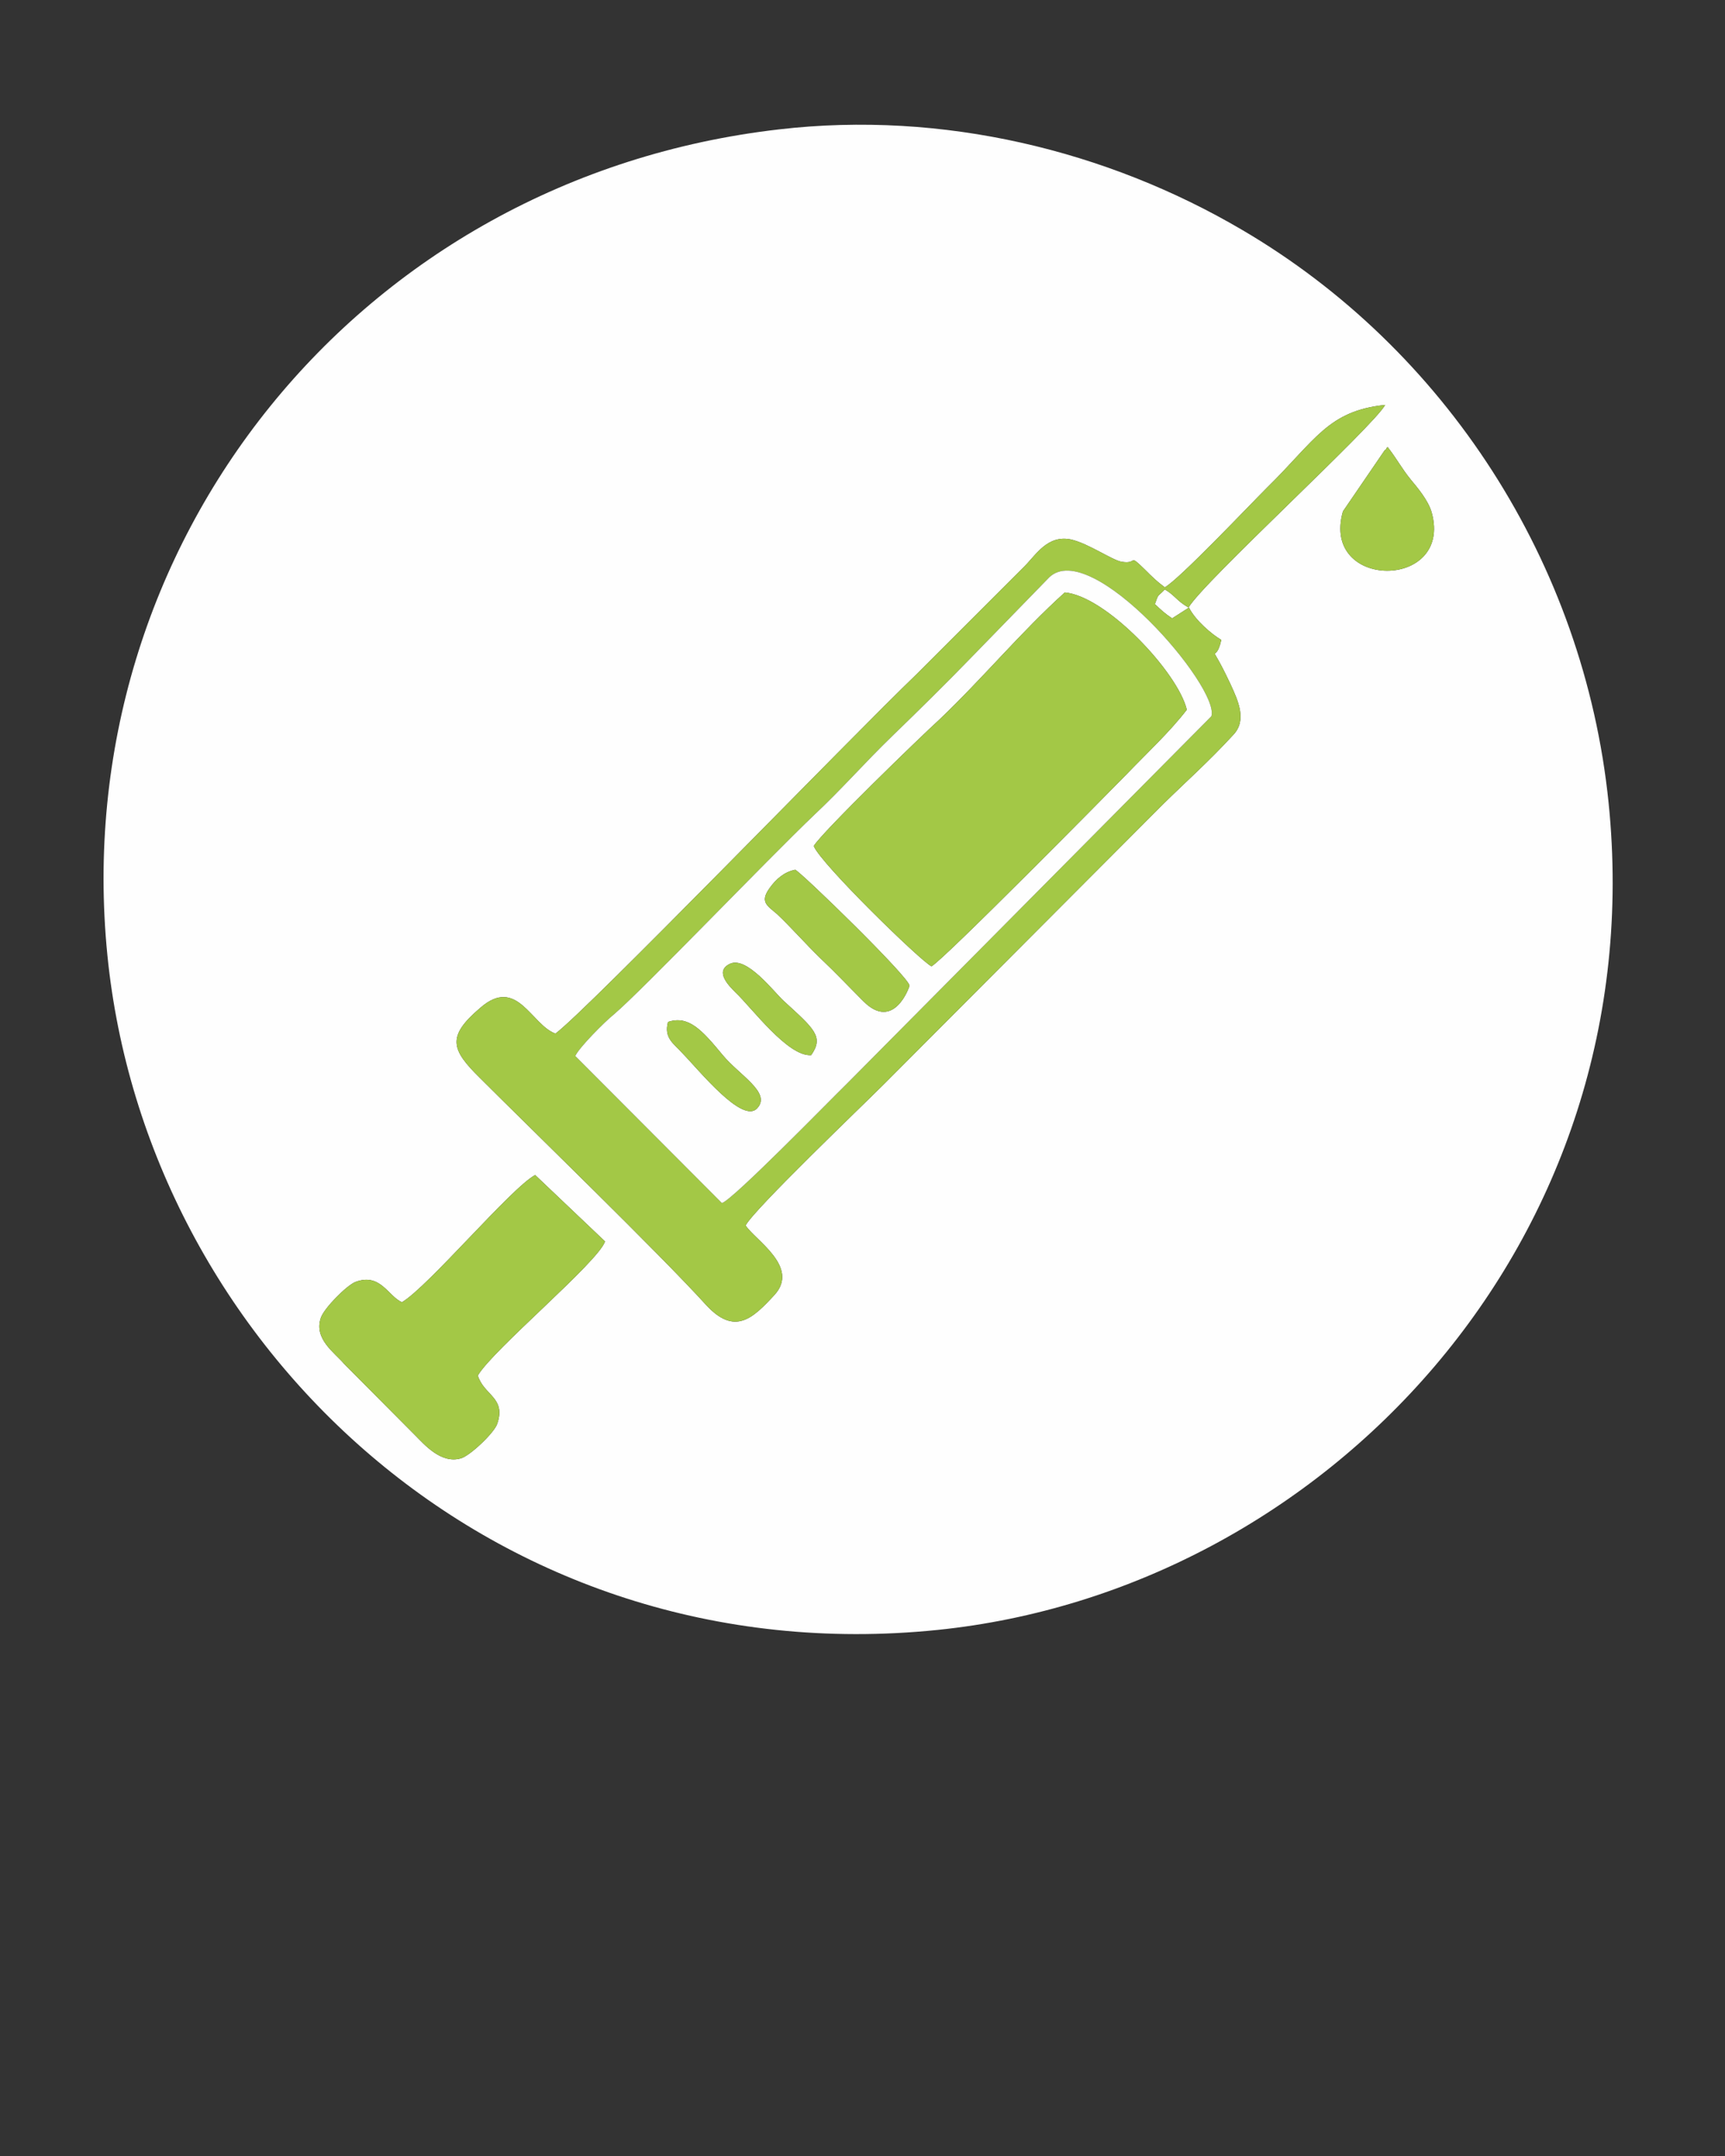 <?xml version="1.0" encoding="UTF-8"?>
<!DOCTYPE svg PUBLIC "-//W3C//DTD SVG 1.1//EN" "http://www.w3.org/Graphics/SVG/1.1/DTD/svg11.dtd">
<!-- Creator: CorelDRAW X8 -->
<svg xmlns="http://www.w3.org/2000/svg" xml:space="preserve" width="40mm" height="50mm" version="1.1" shape-rendering="geometricPrecision" text-rendering="geometricPrecision" image-rendering="optimizeQuality" fill-rule="evenodd" clip-rule="evenodd"
viewBox="0 0 4000 5000"
 xmlns:xlink="http://www.w3.org/1999/xlink">
 <rect x="0" y="0" width="4000" height="5000" fill="#333333" stroke="none"/>
 <g id="Camada_x0020_1">
  <path fill="#FEFEFE" d="M1108 3190c14,46 66,51 45,112 -7,21 -63,74 -84,80 -46,14 -86,-33 -106,-53l-165 -166c-22,-26 -71,-58 -54,-107 8,-23 60,-75 80,-83 58,-22 76,33 108,47 61,-36 255,-267 309,-295l162 154c-16,48 -260,251 -295,311zm2110 -2153c23,30 32,49 54,76 14,17 40,47 48,76 49,180 -258,180 -206,-3l97 -142c1,-1 3,-1 4,-4 0,-2 2,-2 3,-3zm-462 372c-28,-16 -31,-28 -55,-42 -17,18 -14,8 -23,34 15,14 22,21 40,33l39 -25c15,30 53,62 75,75 -14,64 -32,-11 21,102 18,39 39,84 7,118 -58,63 -108,107 -163,161l-648 650c-50,50 -302,291 -320,327 22,34 126,96 67,161 -50,54 -92,96 -159,23 -107,-118 -407,-409 -524,-526 -67,-66 -78,-96 1,-163 85,-74 118,40 174,60 73,-54 687,-689 837,-833l251 -251c26,-26 53,-73 107,-62 41,9 97,49 119,52 37,6 13,-21 53,18 17,17 27,27 46,41 33,-18 195,-189 236,-230 114,-112 142,-179 275,-193 -26,49 -423,412 -456,470zm-949 -1109c-976,112 -1653,963 -1558,1915 90,903 897,1670 1925,1565 897,-92 1660,-901 1556,-1919 -57,-556 -379,-1052 -850,-1328 -313,-184 -694,-277 -1073,-233z"/>
  <path fill="#A3C846" d="M1334 2449c9,-20 69,-80 89,-96 65,-55 354,-357 465,-463 64,-60 117,-121 180,-182 63,-61 125,-122 186,-185l179 -184c97,-93 396,255 376,322l-846 853c-37,36 -264,269 -289,276l-340 -341zm1422 -1040c33,-58 430,-421 456,-470 -133,14 -161,81 -275,193 -41,41 -203,212 -236,230 -19,-14 -29,-24 -46,-41 -40,-39 -16,-12 -53,-18 -22,-3 -78,-43 -119,-52 -54,-11 -81,36 -107,62l-251 251c-150,144 -764,779 -837,833 -56,-20 -89,-134 -174,-60 -79,67 -68,97 -1,163 117,117 417,408 524,526 67,73 109,31 159,-23 59,-65 -45,-127 -67,-161 18,-36 270,-277 320,-327l648 -650c55,-54 105,-98 163,-161 32,-34 11,-79 -7,-118 -53,-113 -35,-38 -21,-102 -22,-13 -60,-45 -75,-75l-39 25c-18,-12 -25,-19 -40,-33 9,-26 6,-16 23,-34 24,14 27,26 55,42z"/>
  <path fill="#FEFEFE" d="M1549 2370c48,-16 79,19 127,77 39,47 113,87 80,123 -34,38 -134,-87 -175,-129 -19,-21 -42,-34 -32,-71zm332 77c-54,4 -137,-109 -176,-146 -15,-15 -49,-49 -12,-66 39,-18 103,67 124,86 71,65 94,83 64,126zm-37 -430c15,7 265,250 265,269 0,2 -36,107 -107,36 -40,-40 -59,-61 -101,-101 -32,-31 -70,-74 -99,-101 -23,-20 -41,-28 -17,-61 15,-21 34,-37 59,-42zm316 224c-23,-10 -258,-239 -273,-279 17,-30 249,-255 290,-292 101,-96 190,-204 292,-296 96,8 263,186 283,272 -40,52 -93,101 -140,150 -44,45 -424,430 -452,445zm-826 208l340 341c25,-7 252,-240 289,-276l846 -853c20,-67 -279,-415 -376,-322l-179 184c-61,63 -123,124 -186,185 -63,61 -116,122 -180,182 -111,106 -400,408 -465,463 -20,16 -80,76 -89,96z"/>
  <path fill="#A3C846" d="M2160 2241c28,-15 408,-400 452,-445 47,-49 100,-98 140,-150 -20,-86 -187,-264 -283,-272 -102,92 -191,200 -292,296 -41,37 -273,262 -290,292 15,40 250,269 273,279z"/>
  <path fill="#A3C846" d="M1108 3190c35,-60 279,-263 295,-311l-162 -154c-54,28 -248,259 -309,295 -32,-14 -50,-69 -108,-47 -20,8 -72,60 -80,83 -17,49 32,81 54,107l165 166c20,20 60,67 106,53 21,-6 77,-59 84,-80 21,-61 -31,-66 -45,-112z"/>
  <path fill="#A3C846" d="M1785 2059c-24,33 -6,41 17,61 29,27 67,70 99,101 42,40 61,61 101,101 71,71 107,-34 107,-36 0,-19 -250,-262 -265,-269 -25,5 -44,21 -59,42z"/>
  <path fill="#A3C846" d="M1693 2235c-37,17 -3,51 12,66 39,37 122,150 176,146 30,-43 7,-61 -64,-126 -21,-19 -85,-104 -124,-86z"/>
  <path fill="#A3C846" d="M1756 2570c33,-36 -41,-76 -80,-123 -48,-58 -79,-93 -127,-77 -10,37 13,50 32,71 41,42 141,167 175,129z"/>
  <path fill="#A3C846" d="M3218 1037c-1,1 -3,1 -3,3 -1,3 -3,3 -4,4l-97 142c-52,183 255,183 206,3 -8,-29 -34,-59 -48,-76 -22,-27 -31,-46 -54,-76z"/>
 </g>
</svg>
